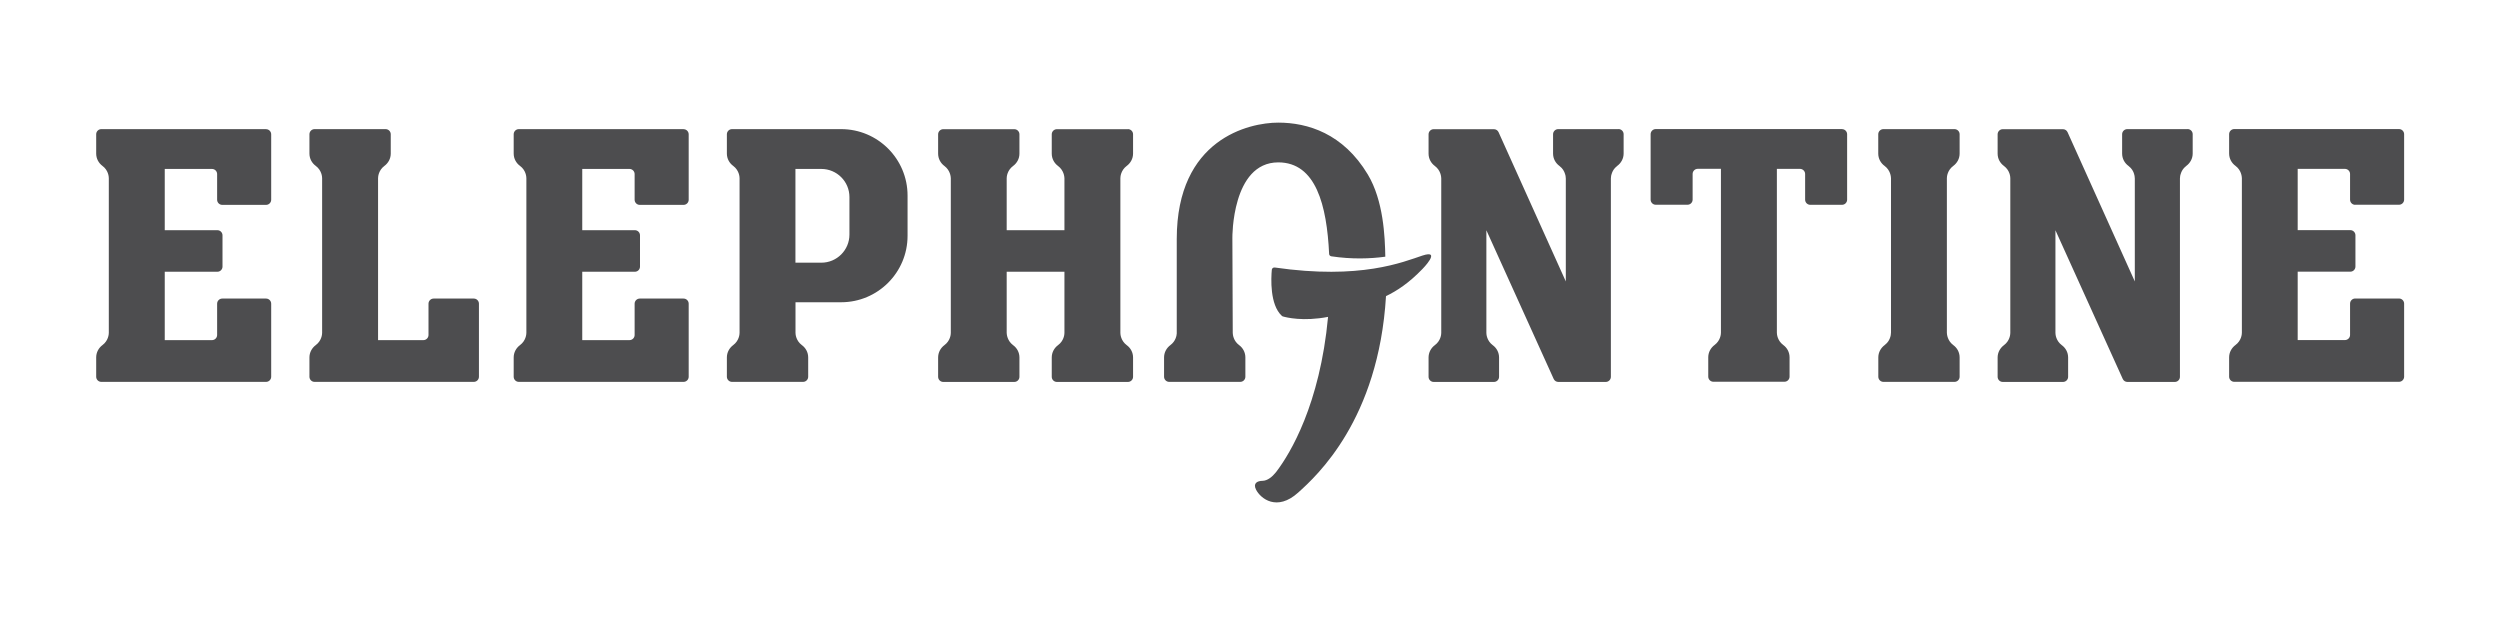 <?xml version="1.0" encoding="UTF-8"?>
<svg id="Layer_1" data-name="Layer 1" xmlns="http://www.w3.org/2000/svg" viewBox="0 0 400 100">
  <defs>
    <style>
      .cls-1 {
        fill: #4d4d4f;
      }
    </style>
  </defs>
  <path class="cls-1" d="M134.58,20.66h-17.46c-.45,0-.82,.37-.82,.82v3.09c0,.82,.4,1.53,1.02,1.98,.92,.69,1.01,1.69,1.01,1.95v24.76c0,.26-.09,1.26-1.01,1.95-.61,.45-1.02,1.16-1.02,1.98v3.09c0,.45,.37,.82,.82,.82h11.37c.45,0,.82-.37,.82-.82v-3.09c0-.82-.4-1.53-1.02-1.98-.92-.69-1.01-1.69-1.01-1.95v-4.9h7.3c5.87,0,10.63-4.76,10.63-10.63v-6.44c0-5.87-4.76-10.63-10.63-10.63m1.33,16.87c0,2.48-2.01,4.5-4.5,4.5h-4.14v-15h4.14c2.48,0,4.5,2.01,4.5,4.5v6.01Zm-26.54-16.87h-26.36c-.45,0-.82,.37-.82,.82v3.09c0,.82,.4,1.53,1.02,1.98,.93,.69,1.01,1.71,1.01,1.96v24.74c0,.25-.08,1.26-1.01,1.96-.61,.45-1.02,1.16-1.02,1.98v3.09c0,.45,.37,.82,.82,.82h26.36c.45,0,.82-.37,.82-.82v-11.69c0-.45-.37-.82-.82-.82h-7.01c-.45,0-.82,.37-.82,.82v5.01c0,.45-.37,.82-.82,.82h-7.56v-10.94h8.42c.45,0,.82-.37,.82-.82v-5.01c0-.45-.37-.82-.82-.82h-8.42v-9.8h7.56c.45,0,.82,.37,.82,.82v4.11c0,.45,.37,.82,.82,.82h7.01c.45,0,.82-.37,.82-.82v-10.47c0-.45-.37-.82-.82-.82m-33.55,27.1h-6.44c-.45,0-.82,.37-.82,.82v5.01c0,.45-.37,.82-.82,.82h-7.25V28.5c0-.26,.09-1.26,1.01-1.95,.61-.45,1.02-1.16,1.02-1.98v-3.09c0-.45-.37-.82-.82-.82h-11.37c-.45,0-.82,.37-.82,.82v3.09c0,.82,.4,1.53,1.02,1.98,.92,.69,1.01,1.69,1.01,1.95v24.76c0,.26-.09,1.26-1.01,1.95-.61,.45-1.02,1.16-1.02,1.98v3.09c0,.45,.37,.82,.82,.82h25.48c.45,0,.82-.37,.82-.82v-11.69c0-.45-.37-.82-.82-.82M42.57,20.66H16.21c-.45,0-.82,.37-.82,.82v3.09c0,.82,.4,1.53,1.01,1.98,.93,.69,1.01,1.71,1.01,1.96v24.74c0,.25-.08,1.26-1.01,1.96-.61,.45-1.01,1.16-1.01,1.98v3.09c0,.45,.37,.82,.82,.82h26.36c.45,0,.82-.37,.82-.82v-11.69c0-.45-.37-.82-.82-.82h-7.01c-.45,0-.82,.37-.82,.82v5.01c0,.45-.37,.82-.82,.82h-7.56v-10.94h8.42c.45,0,.82-.37,.82-.82v-5.01c0-.45-.37-.82-.82-.82h-8.42v-9.8h7.56c.45,0,.82,.37,.82,.82v4.11c0,.45,.37,.82,.82,.82h7.01c.45,0,.82-.37,.82-.82v-10.47c0-.45-.37-.82-.82-.82m137.9,0h-11.37c-.45,0-.82,.37-.82,.82v3.09c0,.82,.4,1.53,1.01,1.98,.92,.69,1.01,1.69,1.02,1.95v8.32h-9.24v-8.32c0-.26,.09-1.26,1.02-1.95,.61-.45,1.02-1.16,1.02-1.98v-3.09c0-.45-.37-.82-.82-.82h-11.37c-.45,0-.82,.37-.82,.82v3.09c0,.82,.4,1.53,1.01,1.98,.92,.69,1.01,1.69,1.02,1.95v24.76c0,.26-.09,1.26-1.02,1.95-.61,.45-1.01,1.16-1.01,1.98v3.09c0,.45,.37,.82,.82,.82h11.37c.45,0,.82-.37,.82-.82v-3.09c0-.82-.4-1.53-1.02-1.98-.92-.69-1.01-1.69-1.02-1.95v-9.79h9.24v9.79c0,.26-.09,1.26-1.02,1.95-.61,.45-1.01,1.16-1.01,1.98v3.09c0,.45,.37,.82,.82,.82h11.37c.45,0,.82-.37,.82-.82v-3.09c0-.82-.4-1.53-1.02-1.98-.92-.69-1.01-1.69-1.01-1.95V28.5c0-.26,.09-1.26,1.01-1.95,.61-.45,1.02-1.16,1.02-1.98v-3.09c0-.45-.37-.82-.82-.82m169.53,0h-9.64c-.45,0-.82,.37-.82,.82v3.09c0,.82,.4,1.53,1.02,1.98,.13,.1,.24,.2,.34,.31,0,.01,.02,.02,.03,.03,.08,.09,.15,.18,.21,.27,.02,.03,.04,.05,.05,.08,.05,.09,.1,.17,.14,.26,.01,.02,.02,.04,.03,.07,.04,.09,.07,.17,.09,.25,.01,.04,.02,.08,.03,.13,.02,.07,.04,.13,.05,.19,.02,.13,.04,.27,.04,.43v16.46l-10.76-23.88c-.13-.29-.42-.48-.74-.48h-9.63c-.45,0-.82,.37-.82,.82v3.09c0,.82,.4,1.53,1.02,1.98,.92,.69,1.01,1.68,1.01,1.95v24.76c0,.26-.09,1.26-1.01,1.95-.61,.45-1.02,1.16-1.02,1.98v3.09c0,.45,.37,.82,.82,.82h9.64c.45,0,.82-.37,.82-.82v-3.09c0-.82-.4-1.53-1.02-1.98-.92-.69-1.01-1.69-1.01-1.95v-16.43l10.77,23.79c.13,.29,.42,.48,.74,.48h7.59c.45,0,.82-.37,.82-.82V28.56c0-.15,.02-.29,.04-.43,.01-.06,.03-.13,.05-.19,.01-.04,.02-.09,.04-.13,.02-.08,.05-.16,.09-.25,.01-.02,.02-.04,.03-.07,.04-.08,.09-.17,.14-.26,.02-.03,.04-.06,.05-.08,.06-.09,.13-.18,.21-.27,0-.01,.02-.02,.03-.03,.1-.11,.21-.21,.34-.31,.61-.45,1.02-1.16,1.02-1.98v-3.09c0-.45-.37-.82-.82-.82m-55.31,0h-29.78c-.45,0-.82,.37-.82,.82v10.47c0,.45,.37,.82,.82,.82h5.08c.45,0,.82-.37,.82-.82v-4.11c0-.45,.37-.82,.82-.82h3.71v26.23c0,.26-.09,1.26-1.01,1.95-.61,.45-1.02,1.16-1.02,1.98v3.09c0,.45,.37,.82,.82,.82h11.37c.45,0,.82-.37,.82-.82v-3.09c0-.82-.4-1.53-1.02-1.98-.92-.69-1.01-1.69-1.01-1.95V27.02h3.7c.45,0,.82,.37,.82,.82v4.11c0,.45,.37,.82,.82,.82h5.08c.45,0,.82-.37,.82-.82v-10.47c0-.45-.37-.82-.82-.82m17.99,0h-11.37c-.45,0-.82,.37-.82,.82v3.09c0,.82,.4,1.53,1.02,1.98,.92,.69,1.01,1.69,1.02,1.95v24.7c0,.15-.02,.29-.04,.42,0,.06-.03,.13-.04,.19-.01,.04-.02,.09-.04,.13-.02,.08-.05,.16-.09,.25-.01,.02-.02,.05-.03,.07-.04,.08-.09,.17-.14,.26-.02,.03-.04,.06-.05,.08-.06,.09-.13,.18-.21,.27,0,0-.02,.02-.03,.03-.1,.11-.21,.21-.34,.31-.61,.45-1.02,1.16-1.02,1.98v3.09c0,.45,.37,.82,.82,.82h11.37c.45,0,.82-.37,.82-.82v-3.09c0-.82-.4-1.53-1.02-1.98-.92-.69-1.01-1.69-1.02-1.95V28.5c0-.26,.09-1.26,1.02-1.95,.61-.45,1.02-1.16,1.02-1.98v-3.09c0-.45-.37-.82-.82-.82m-53.77,0h-9.64c-.45,0-.82,.37-.82,.82v3.09c0,.82,.4,1.53,1.02,1.98,.13,.1,.24,.2,.34,.31,0,.01,.02,.02,.03,.03,.08,.09,.15,.18,.21,.27,.02,.03,.04,.05,.05,.08,.05,.09,.1,.17,.14,.26,.01,.02,.02,.04,.03,.07,.04,.09,.07,.17,.09,.25,.01,.04,.03,.08,.04,.13,.02,.07,.04,.13,.05,.19,.02,.13,.04,.27,.04,.43v16.46l-10.76-23.88c-.13-.29-.42-.48-.75-.48h-9.63c-.45,0-.82,.37-.82,.82v3.09c0,.82,.4,1.53,1.01,1.98,.92,.69,1.01,1.68,1.02,1.95v24.76c0,.26-.09,1.26-1.02,1.95-.61,.45-1.01,1.16-1.01,1.98v3.09c0,.45,.37,.82,.82,.82h9.64c.45,0,.82-.37,.82-.82v-3.09c0-.82-.4-1.53-1.02-1.98-.92-.69-1.01-1.69-1.01-1.95v-16.43l10.77,23.79c.13,.29,.42,.48,.74,.48h7.59c.45,0,.82-.37,.82-.82V28.56c0-.15,.02-.29,.04-.43,0-.06,.03-.13,.05-.19,.01-.04,.02-.09,.04-.13,.02-.08,.05-.16,.09-.25,.01-.02,.02-.04,.03-.07,.04-.08,.08-.17,.14-.26,.02-.03,.04-.06,.05-.08,.06-.09,.13-.18,.21-.27,0-.01,.02-.02,.03-.03,.1-.11,.21-.21,.34-.31,.61-.45,1.02-1.16,1.02-1.98v-3.09c0-.45-.37-.82-.82-.82m117.87,12.11h7.01c.45,0,.82-.37,.82-.82v-10.47c0-.45-.37-.82-.82-.82h-26.36c-.45,0-.82,.37-.82,.82v3.09c0,.82,.4,1.53,1.02,1.98,.93,.69,1.01,1.71,1.02,1.96v24.74c0,.25-.08,1.26-1.02,1.96-.61,.45-1.02,1.16-1.02,1.98v3.09c0,.45,.37,.82,.82,.82h26.36c.45,0,.82-.37,.82-.82v-11.69c0-.45-.37-.82-.82-.82h-7.01c-.45,0-.82,.37-.82,.82v5.01c0,.45-.37,.82-.82,.82h-7.56v-10.94h8.42c.45,0,.82-.37,.82-.82v-5.01c0-.45-.37-.82-.82-.82h-8.42v-9.8h7.56c.45,0,.82,.37,.82,.82v4.11c0,.45,.37,.82,.82,.82m-172.31-6.79c6.04,0,7.77,6.88,8.14,14.64,0,.2,.16,.36,.35,.39,3.28,.49,6.23,.39,8.64,.06-.06-3.21-.29-8.96-2.8-13.15-3.95-6.59-9.65-8.3-14.33-8.3s-16.24,2.61-16.24,18.61v15.12c-.02,.35-.17,1.23-1.01,1.86-.61,.45-1.02,1.16-1.02,1.98v3.09c0,.45,.37,.82,.82,.82h11.37c.45,0,.82-.37,.82-.82v-3.09c0-.82-.4-1.53-1.01-1.98-.9-.67-1-1.64-1.01-1.93l-.06-15.25s-.12-12.05,7.35-12.05m23.06,14.91c-3.11,1.03-9.86,3.9-23.63,1.91-.23-.03-.45,.13-.47,.36-.12,1.35-.34,5.59,1.6,7.37,.05,.05,.11,.08,.17,.1,.54,.16,3.26,.84,7.23,.07-1.31,14.08-6.1,21.87-8.16,24.62-.03,.04-.06,.08-.09,.12-.03,.04-.06,.08-.1,.13-.6,.75-1.36,1.34-2.12,1.36-.88,.01-1.56,.4-1.06,1.4,.72,1.44,3.35,3.55,6.75,.48,2.95-2.66,12.86-11.64,14.05-31.43,1.76-.85,3.66-2.09,5.82-4.33,0,0,3.16-3.2,.01-2.16"/>
</svg>